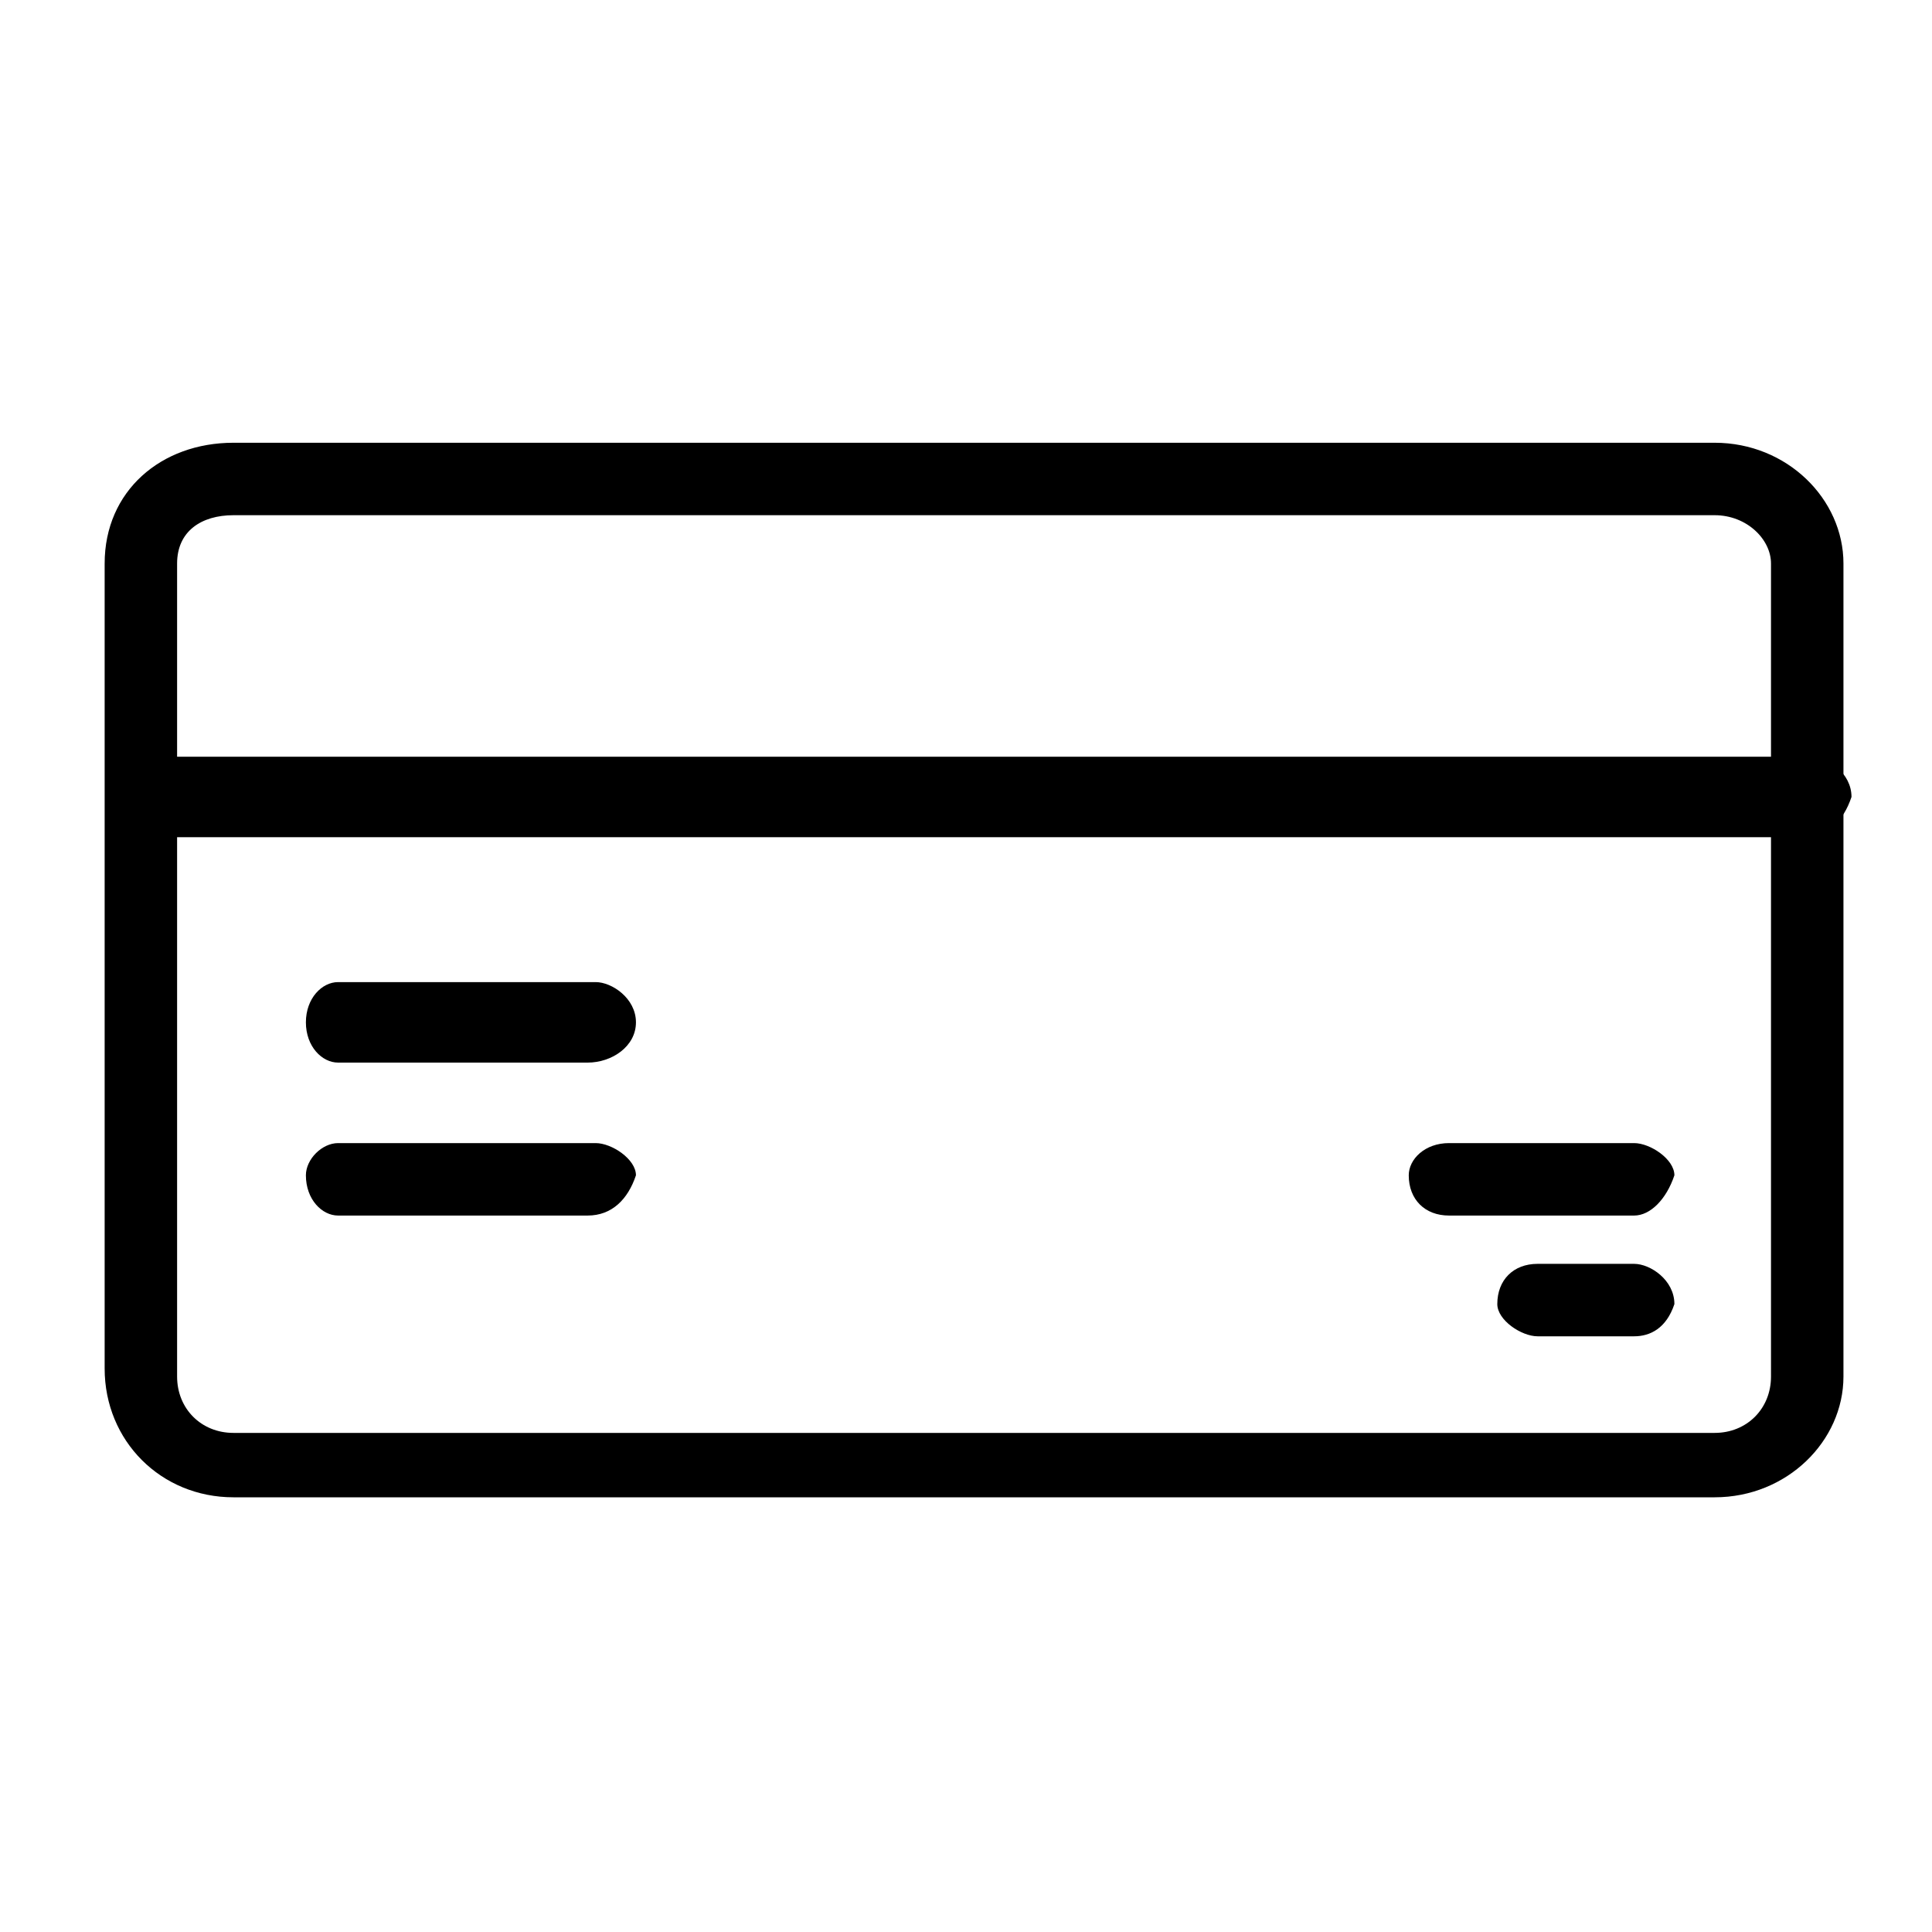 <?xml version="1.0" ?><!DOCTYPE svg  PUBLIC '-//W3C//DTD SVG 1.1//EN'  'http://www.w3.org/Graphics/SVG/1.1/DTD/svg11.dtd'><svg enable-background="new 0 0 24 24" height="24px" id="Layer_1" version="1.1" viewBox="0 0 24 24" width="24px" xml:space="preserve" xmlns="http://www.w3.org/2000/svg" xmlns:xlink="http://www.w3.org/1999/xlink"><g><g><g><path d="M21.3,18.6H2.9c-0.9,0-1.6-0.7-1.6-1.6V7c0-0.9,0.7-1.5,1.6-1.5h18.4c0.9,0,1.6,0.7,1.6,1.5v10.1     C22.9,17.9,22.2,18.6,21.3,18.6z M2.9,6.4C2.5,6.4,2.2,6.6,2.2,7v10.1c0,0.4,0.3,0.7,0.7,0.7h18.4c0.4,0,0.7-0.3,0.7-0.7V7     c0-0.3-0.3-0.6-0.7-0.6H2.9z"/></g><g><path d="M20.3,15.1h-2.3c-0.3,0-0.5-0.2-0.5-0.5c0-0.2,0.2-0.4,0.5-0.4h2.3c0.2,0,0.5,0.2,0.5,0.4C20.7,14.9,20.5,15.1,20.3,15.1     z"/></g><g><path d="M20.3,16.6h-1.2c-0.2,0-0.5-0.2-0.5-0.4c0-0.3,0.2-0.5,0.5-0.5h1.2c0.2,0,0.5,0.2,0.5,0.5C20.7,16.5,20.5,16.6,20.3,16.6     z"/></g></g><g><path d="M22.4,10.4H1.8c-0.2,0-0.4-0.2-0.4-0.5c0-0.3,0.2-0.5,0.4-0.5h20.7c0.2,0,0.5,0.2,0.5,0.5C22.9,10.2,22.7,10.4,22.4,10.4z    "/></g><g><path d="M7.3,13.2H4.2c-0.2,0-0.4-0.2-0.4-0.5s0.2-0.5,0.4-0.5h3.2c0.2,0,0.5,0.2,0.5,0.5S7.6,13.2,7.3,13.2z"/></g><g><path d="M7.3,15.1H4.2c-0.2,0-0.4-0.2-0.4-0.5c0-0.2,0.2-0.4,0.4-0.4h3.2c0.2,0,0.5,0.2,0.5,0.4C7.8,14.9,7.6,15.1,7.3,15.1z"/></g></g></svg>